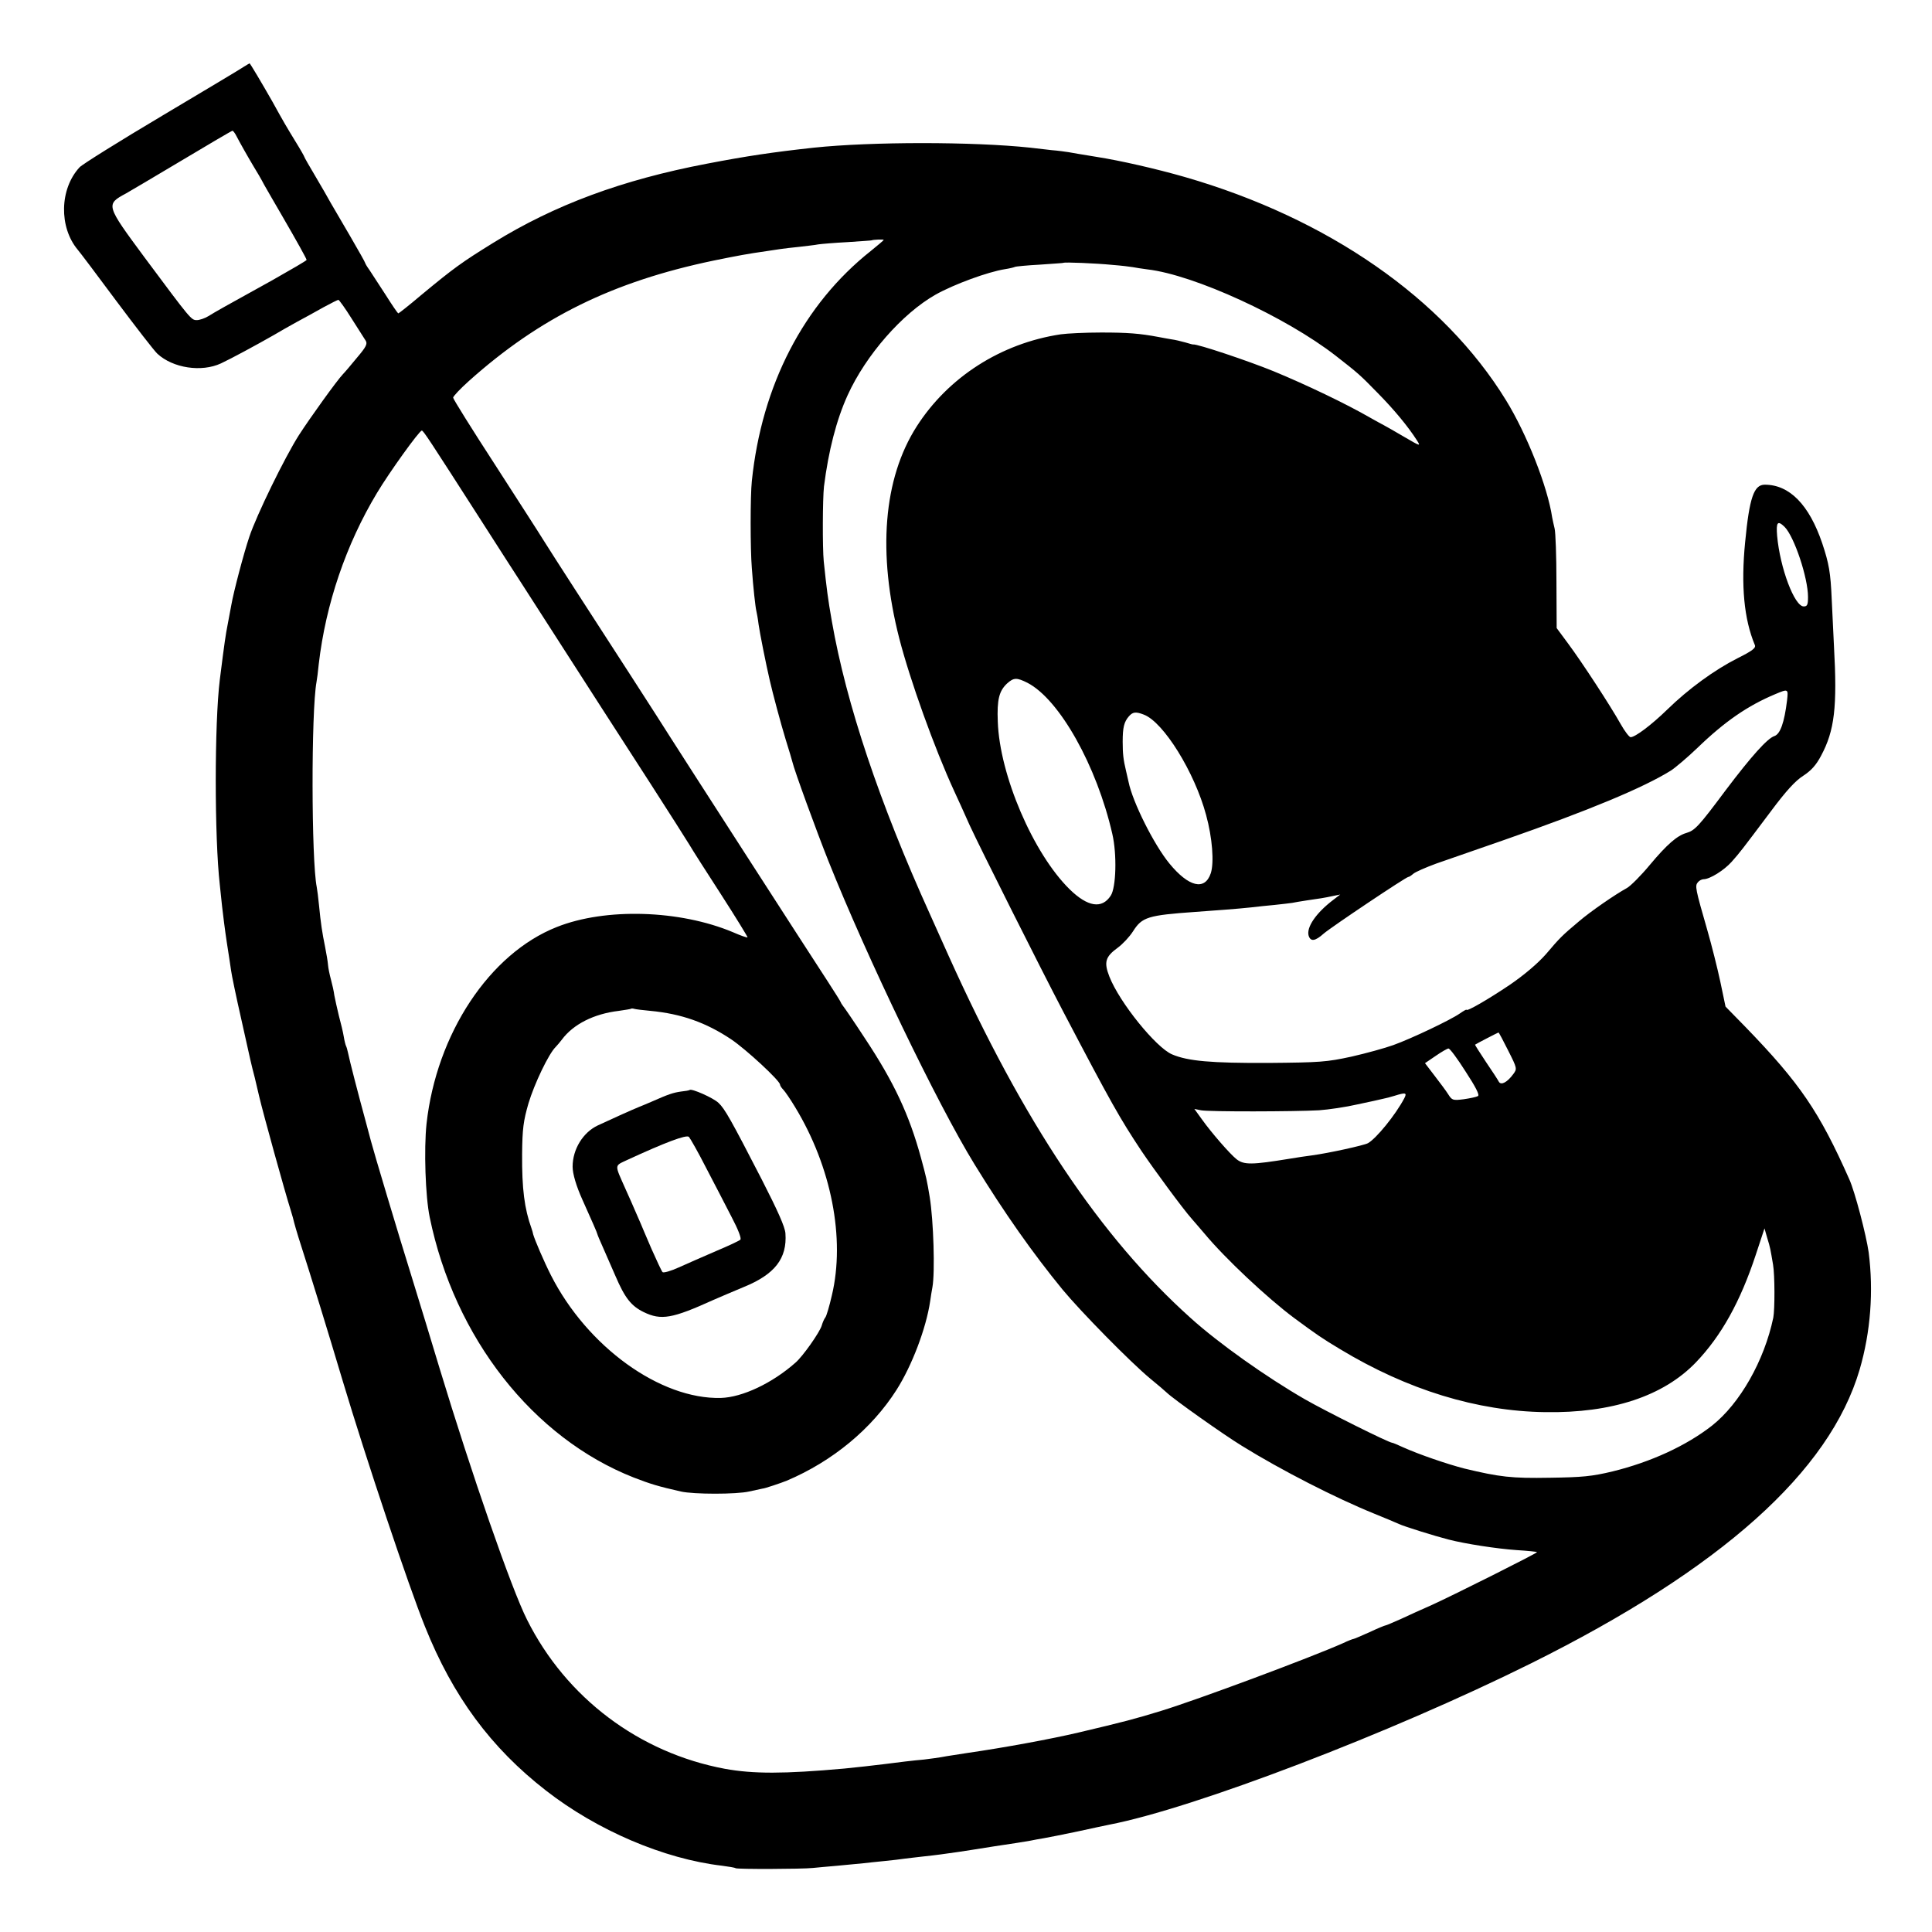 <?xml version="1.0" standalone="no"?>
<!DOCTYPE svg PUBLIC "-//W3C//DTD SVG 20010904//EN"
 "http://www.w3.org/TR/2001/REC-SVG-20010904/DTD/svg10.dtd">
<svg version="1.0" xmlns="http://www.w3.org/2000/svg"
 width="857pt" height="857pt" viewBox="0 0 857 857"
 preserveAspectRatio="xMidYMid meet">
<g transform="translate(0,857) scale(0.1,-0.1)"
fill="#000000" stroke="none">
<path d="M1085 8276 c-11 -8 -175 -106 -365 -219 -190 -113 -355 -216 -367
-229 -89 -96 -92 -266 -8 -366 8 -9 85 -111 171 -227 86 -115 168 -221 182
-234 69 -64 196 -83 282 -43 45 21 158 82 235 126 22 13 67 39 100 57 33 18
87 47 120 66 33 18 63 33 66 33 3 0 30 -37 58 -82 29 -46 57 -90 63 -99 9 -14
2 -28 -38 -75 -27 -33 -55 -66 -63 -74 -26 -27 -146 -194 -195 -270 -63 -99
-188 -355 -220 -451 -25 -74 -70 -245 -80 -303 -3 -16 -10 -52 -15 -80 -11
-57 -14 -77 -36 -251 -24 -193 -24 -700 0 -910 2 -16 6 -59 10 -95 4 -36 13
-108 21 -160 8 -52 17 -109 19 -125 2 -17 22 -114 45 -215 45 -202 43 -195 60
-260 6 -25 15 -63 20 -85 16 -69 113 -420 140 -505 6 -19 13 -44 15 -54 3 -11
11 -40 19 -65 60 -187 127 -405 196 -636 105 -350 293 -912 365 -1090 124
-310 293 -538 536 -727 227 -177 524 -304 782 -334 29 -4 56 -8 60 -11 8 -5
294 -4 342 1 17 2 66 6 110 10 44 4 96 9 115 11 19 2 62 7 95 10 33 3 71 8 85
10 14 2 52 6 85 10 57 6 100 12 155 20 14 2 86 13 160 25 74 11 146 22 160 25
14 3 41 8 60 11 19 3 87 17 150 30 63 14 126 27 140 30 374 72 1248 406 1870
715 845 420 1326 851 1459 1304 49 168 62 348 40 520 -11 77 -61 269 -86 324
-133 300 -219 426 -460 675 l-89 91 -23 110 c-13 61 -39 164 -58 230 -53 184
-55 195 -42 211 6 8 18 14 26 14 27 0 90 39 124 77 38 43 41 47 174 224 67 90
109 136 144 158 35 23 57 47 79 89 60 112 72 216 57 487 -3 66 -8 160 -10 208
-5 117 -12 157 -42 247 -58 171 -145 260 -255 260 -48 0 -68 -57 -87 -255 -19
-193 -5 -341 43 -456 6 -13 -11 -26 -77 -59 -101 -51 -218 -136 -312 -228 -71
-69 -142 -122 -162 -122 -6 0 -26 26 -44 58 -46 82 -172 275 -233 357 l-51 69
-1 206 c0 113 -4 219 -8 235 -4 17 -9 39 -11 50 -20 135 -112 369 -205 520
-277 451 -790 807 -1425 990 -125 36 -287 73 -390 89 -70 11 -101 17 -125 21
-14 2 -47 7 -75 9 -27 3 -70 8 -95 11 -254 27 -703 27 -960 0 -183 -20 -297
-37 -474 -71 -378 -72 -676 -183 -948 -351 -139 -86 -174 -111 -320 -232 -53
-45 -99 -81 -101 -81 -3 0 -28 37 -57 83 -29 45 -61 94 -71 109 -11 15 -19 29
-19 31 0 3 -30 56 -66 118 -37 63 -76 130 -87 149 -10 19 -41 72 -68 118 -27
45 -49 84 -49 86 0 2 -18 34 -41 71 -39 64 -51 84 -100 173 -45 79 -100 172
-102 171 -1 0 -11 -6 -22 -13z m-37 -308 c15 -29 51 -93 78 -138 12 -19 33
-55 46 -80 14 -25 49 -85 78 -135 69 -119 110 -193 110 -198 0 -3 -69 -43
-152 -90 -217 -120 -249 -138 -283 -159 -16 -10 -40 -18 -52 -18 -25 0 -27 3
-231 277 -173 234 -174 236 -83 285 13 7 124 73 245 145 122 73 224 133 227
133 3 0 11 -10 17 -22z m2872 -462 c0 -2 -26 -24 -57 -49 -298 -236 -484 -595
-528 -1021 -7 -65 -7 -302 0 -386 6 -86 16 -174 20 -190 2 -8 7 -35 10 -60 5
-36 32 -173 50 -250 12 -53 48 -188 70 -260 15 -47 28 -92 30 -100 8 -36 107
-307 160 -440 170 -426 484 -1079 648 -1345 134 -218 259 -395 390 -555 81
-98 301 -322 389 -395 33 -27 66 -55 73 -62 31 -30 253 -187 333 -236 176
-109 417 -232 587 -301 50 -20 99 -41 110 -46 23 -11 161 -54 220 -69 73 -19
215 -41 303 -47 48 -3 88 -7 90 -9 4 -3 -371 -191 -468 -235 -41 -18 -103 -46
-137 -62 -34 -15 -64 -28 -67 -28 -3 0 -35 -13 -71 -30 -36 -16 -68 -30 -71
-30 -3 0 -24 -8 -47 -19 -144 -64 -643 -250 -806 -300 -117 -36 -167 -49 -366
-96 -123 -29 -329 -67 -495 -91 -19 -3 -60 -9 -90 -14 -30 -6 -76 -12 -101
-15 -48 -4 -120 -13 -174 -20 -37 -5 -139 -16 -180 -20 -268 -24 -404 -24
-530 -1 -380 71 -704 315 -877 661 -69 136 -247 650 -388 1115 -34 113 -90
297 -125 410 -56 179 -169 557 -180 600 -2 8 -13 49 -24 90 -31 113 -72 272
-77 299 -3 14 -7 28 -9 31 -2 4 -7 22 -10 41 -3 19 -13 61 -22 94 -8 33 -17
74 -20 90 -2 17 -9 48 -15 70 -6 22 -12 51 -13 65 -1 14 -7 50 -13 80 -13 64
-19 103 -27 185 -3 33 -8 69 -10 80 -24 119 -25 779 -1 910 2 11 7 47 10 80
31 266 121 530 258 758 55 92 188 277 199 277 7 0 31 -37 264 -400 75 -118
157 -244 180 -280 23 -36 104 -162 180 -280 156 -243 182 -283 391 -607 82
-127 159 -249 172 -270 12 -21 76 -121 142 -223 65 -101 117 -186 116 -188 -2
-2 -31 8 -65 23 -236 99 -565 109 -781 23 -299 -118 -534 -474 -578 -873 -12
-113 -5 -322 14 -414 110 -536 458 -979 905 -1155 75 -29 108 -39 209 -62 57
-13 247 -13 303 0 32 7 59 13 60 13 5 -1 83 25 107 35 203 86 377 230 487 403
68 107 131 272 149 393 3 20 7 48 10 62 12 66 5 296 -12 400 -12 73 -15 87
-39 175 -52 190 -119 334 -249 530 -47 72 -90 135 -96 142 -5 7 -10 14 -10 16
0 2 -26 44 -58 93 -71 108 -681 1055 -702 1089 -22 36 -291 453 -419 650 -61
94 -124 193 -141 220 -17 28 -114 178 -215 335 -102 157 -185 290 -185 296 0
6 32 40 70 74 315 282 639 441 1085 534 113 23 151 30 235 42 19 3 46 7 60 9
14 2 52 7 85 10 33 4 71 8 85 11 14 2 72 7 130 10 58 4 106 7 107 8 4 3 53 5
53 2z m1014 -111 c39 -3 80 -8 91 -10 11 -2 40 -7 65 -10 207 -24 614 -211
835 -383 100 -78 107 -84 186 -165 73 -74 135 -149 174 -210 18 -28 16 -27
-56 15 -41 24 -81 47 -89 51 -8 4 -35 19 -60 33 -109 63 -287 148 -430 207
-115 47 -340 122 -357 119 -2 -1 -17 4 -35 9 -18 5 -46 12 -63 14 -16 3 -41 7
-55 10 -85 16 -139 20 -255 20 -71 0 -152 -4 -180 -8 -265 -40 -499 -190 -639
-409 -148 -232 -174 -561 -77 -940 48 -186 156 -487 244 -678 14 -30 45 -98
68 -150 46 -100 315 -636 414 -825 216 -412 252 -475 348 -620 58 -86 184
-257 223 -301 11 -12 35 -41 56 -65 92 -111 280 -287 398 -375 103 -76 125
-91 205 -139 298 -180 607 -275 909 -279 296 -5 525 71 669 221 113 118 197
270 265 476 l39 118 12 -42 c14 -45 14 -49 26 -119 8 -46 8 -199 1 -235 -40
-191 -148 -381 -272 -479 -114 -89 -270 -161 -441 -203 -92 -22 -134 -26 -278
-28 -170 -3 -222 3 -380 41 -74 19 -200 62 -271 94 -24 11 -45 20 -48 20 -15
0 -293 139 -386 192 -172 99 -384 249 -509 362 -400 359 -741 869 -1073 1606
-31 69 -68 152 -83 185 -223 492 -371 932 -435 1299 -18 102 -23 143 -36 266
-6 61 -5 278 1 332 20 158 55 295 105 405 81 178 242 362 390 446 82 46 232
101 308 113 20 3 40 8 44 10 3 2 53 7 110 10 56 4 104 7 105 8 4 4 145 -2 217
-9z m2982 -1162 c43 -43 104 -226 104 -311 0 -34 -3 -42 -19 -42 -41 0 -105
170 -118 313 -5 61 2 70 33 40z m-3358 -692 c142 -74 307 -368 376 -670 21
-90 17 -238 -7 -274 -39 -60 -102 -50 -182 28 -162 159 -311 507 -319 744 -4
98 6 136 41 169 30 27 43 27 91 3z m3369 -78 c-12 -98 -30 -149 -56 -158 -31
-10 -102 -89 -216 -240 -120 -161 -137 -179 -175 -190 -41 -12 -86 -51 -162
-142 -39 -47 -85 -93 -101 -102 -53 -29 -163 -105 -213 -148 -75 -63 -85 -73
-146 -145 -37 -42 -96 -92 -160 -136 -95 -64 -193 -121 -193 -111 0 2 -13 -5
-30 -17 -40 -28 -214 -111 -295 -140 -36 -13 -119 -36 -185 -51 -111 -24 -139
-26 -370 -28 -252 -1 -356 8 -426 38 -71 30 -233 230 -278 345 -25 64 -18 88
37 128 22 16 52 48 68 73 40 63 65 71 277 86 37 3 97 7 135 10 37 3 87 7 112
10 25 3 72 8 105 11 33 3 67 8 77 9 9 2 38 7 65 11 56 8 77 11 118 20 l30 6
-30 -23 c-78 -59 -121 -123 -110 -160 9 -27 29 -24 67 10 35 30 365 251 375
251 4 0 14 7 22 14 9 8 55 28 101 45 47 16 184 64 305 106 375 131 615 231
737 307 20 13 73 58 117 100 122 118 224 188 346 239 57 24 58 24 52 -28z
m-2853 -63 c87 -33 225 -255 276 -445 28 -102 36 -211 21 -258 -26 -79 -98
-62 -184 43 -68 83 -163 272 -181 362 -3 13 -8 34 -11 48 -12 50 -15 76 -15
130 0 63 6 88 28 113 17 19 30 21 66 7z m-2189 -1314 c138 -13 247 -52 358
-126 67 -45 217 -184 217 -201 0 -4 6 -14 14 -22 8 -8 32 -43 53 -78 161 -265
223 -583 163 -835 -11 -48 -24 -92 -29 -98 -5 -6 -12 -22 -16 -36 -9 -30 -84
-137 -117 -165 -103 -91 -235 -153 -330 -156 -269 -7 -593 227 -754 544 -31
61 -72 157 -79 182 -1 6 -4 17 -7 25 -32 89 -43 177 -42 330 1 115 6 148 28
225 26 87 90 221 121 251 8 8 20 23 27 32 51 69 143 115 253 128 28 4 52 8 53
9 2 2 9 2 15 0 7 -2 39 -6 72 -9z m3805 -176 c40 -79 40 -81 23 -104 -27 -37
-54 -51 -64 -35 -4 8 -30 48 -58 89 -27 41 -49 75 -48 76 5 4 102 54 104 54 2
0 21 -36 43 -80z m-189 -93 c45 -69 63 -104 55 -109 -7 -4 -35 -10 -63 -14
-48 -6 -52 -5 -69 22 -10 16 -38 53 -61 83 l-42 55 47 32 c26 18 52 33 57 33
6 1 40 -45 76 -102z m-272 -119 c-39 -74 -124 -178 -161 -199 -19 -10 -174
-44 -248 -54 -25 -3 -70 -10 -100 -15 -166 -27 -202 -28 -235 -2 -29 23 -111
117 -153 176 l-34 47 29 -6 c34 -7 416 -6 524 0 42 3 118 14 170 26 52 11 103
22 114 25 11 2 34 8 50 13 51 16 57 14 44 -11z"/>
<path d="M3059 3735 c-2 -2 -20 -5 -39 -7 -34 -5 -53 -11 -130 -45 -19 -8 -44
-19 -55 -23 -30 -12 -134 -59 -183 -82 -66 -31 -112 -106 -112 -183 0 -32 16
-86 44 -148 41 -91 66 -148 66 -152 0 -2 11 -28 24 -57 13 -29 38 -87 56 -128
42 -98 70 -133 125 -160 78 -38 127 -29 310 54 28 12 88 38 134 57 138 56 193
127 185 238 -2 29 -34 100 -105 239 -136 264 -164 314 -192 340 -23 22 -120
65 -128 57z m73 -345 c36 -69 87 -167 113 -218 29 -55 45 -96 39 -101 -5 -5
-54 -28 -109 -51 -55 -24 -129 -56 -164 -72 -35 -16 -67 -25 -72 -21 -4 4 -26
51 -49 103 -22 52 -45 104 -49 115 -5 11 -16 36 -24 55 -8 19 -27 62 -42 95
-50 113 -51 102 8 130 167 77 262 113 273 102 6 -7 41 -68 76 -137z"/>
</g>
</svg>
